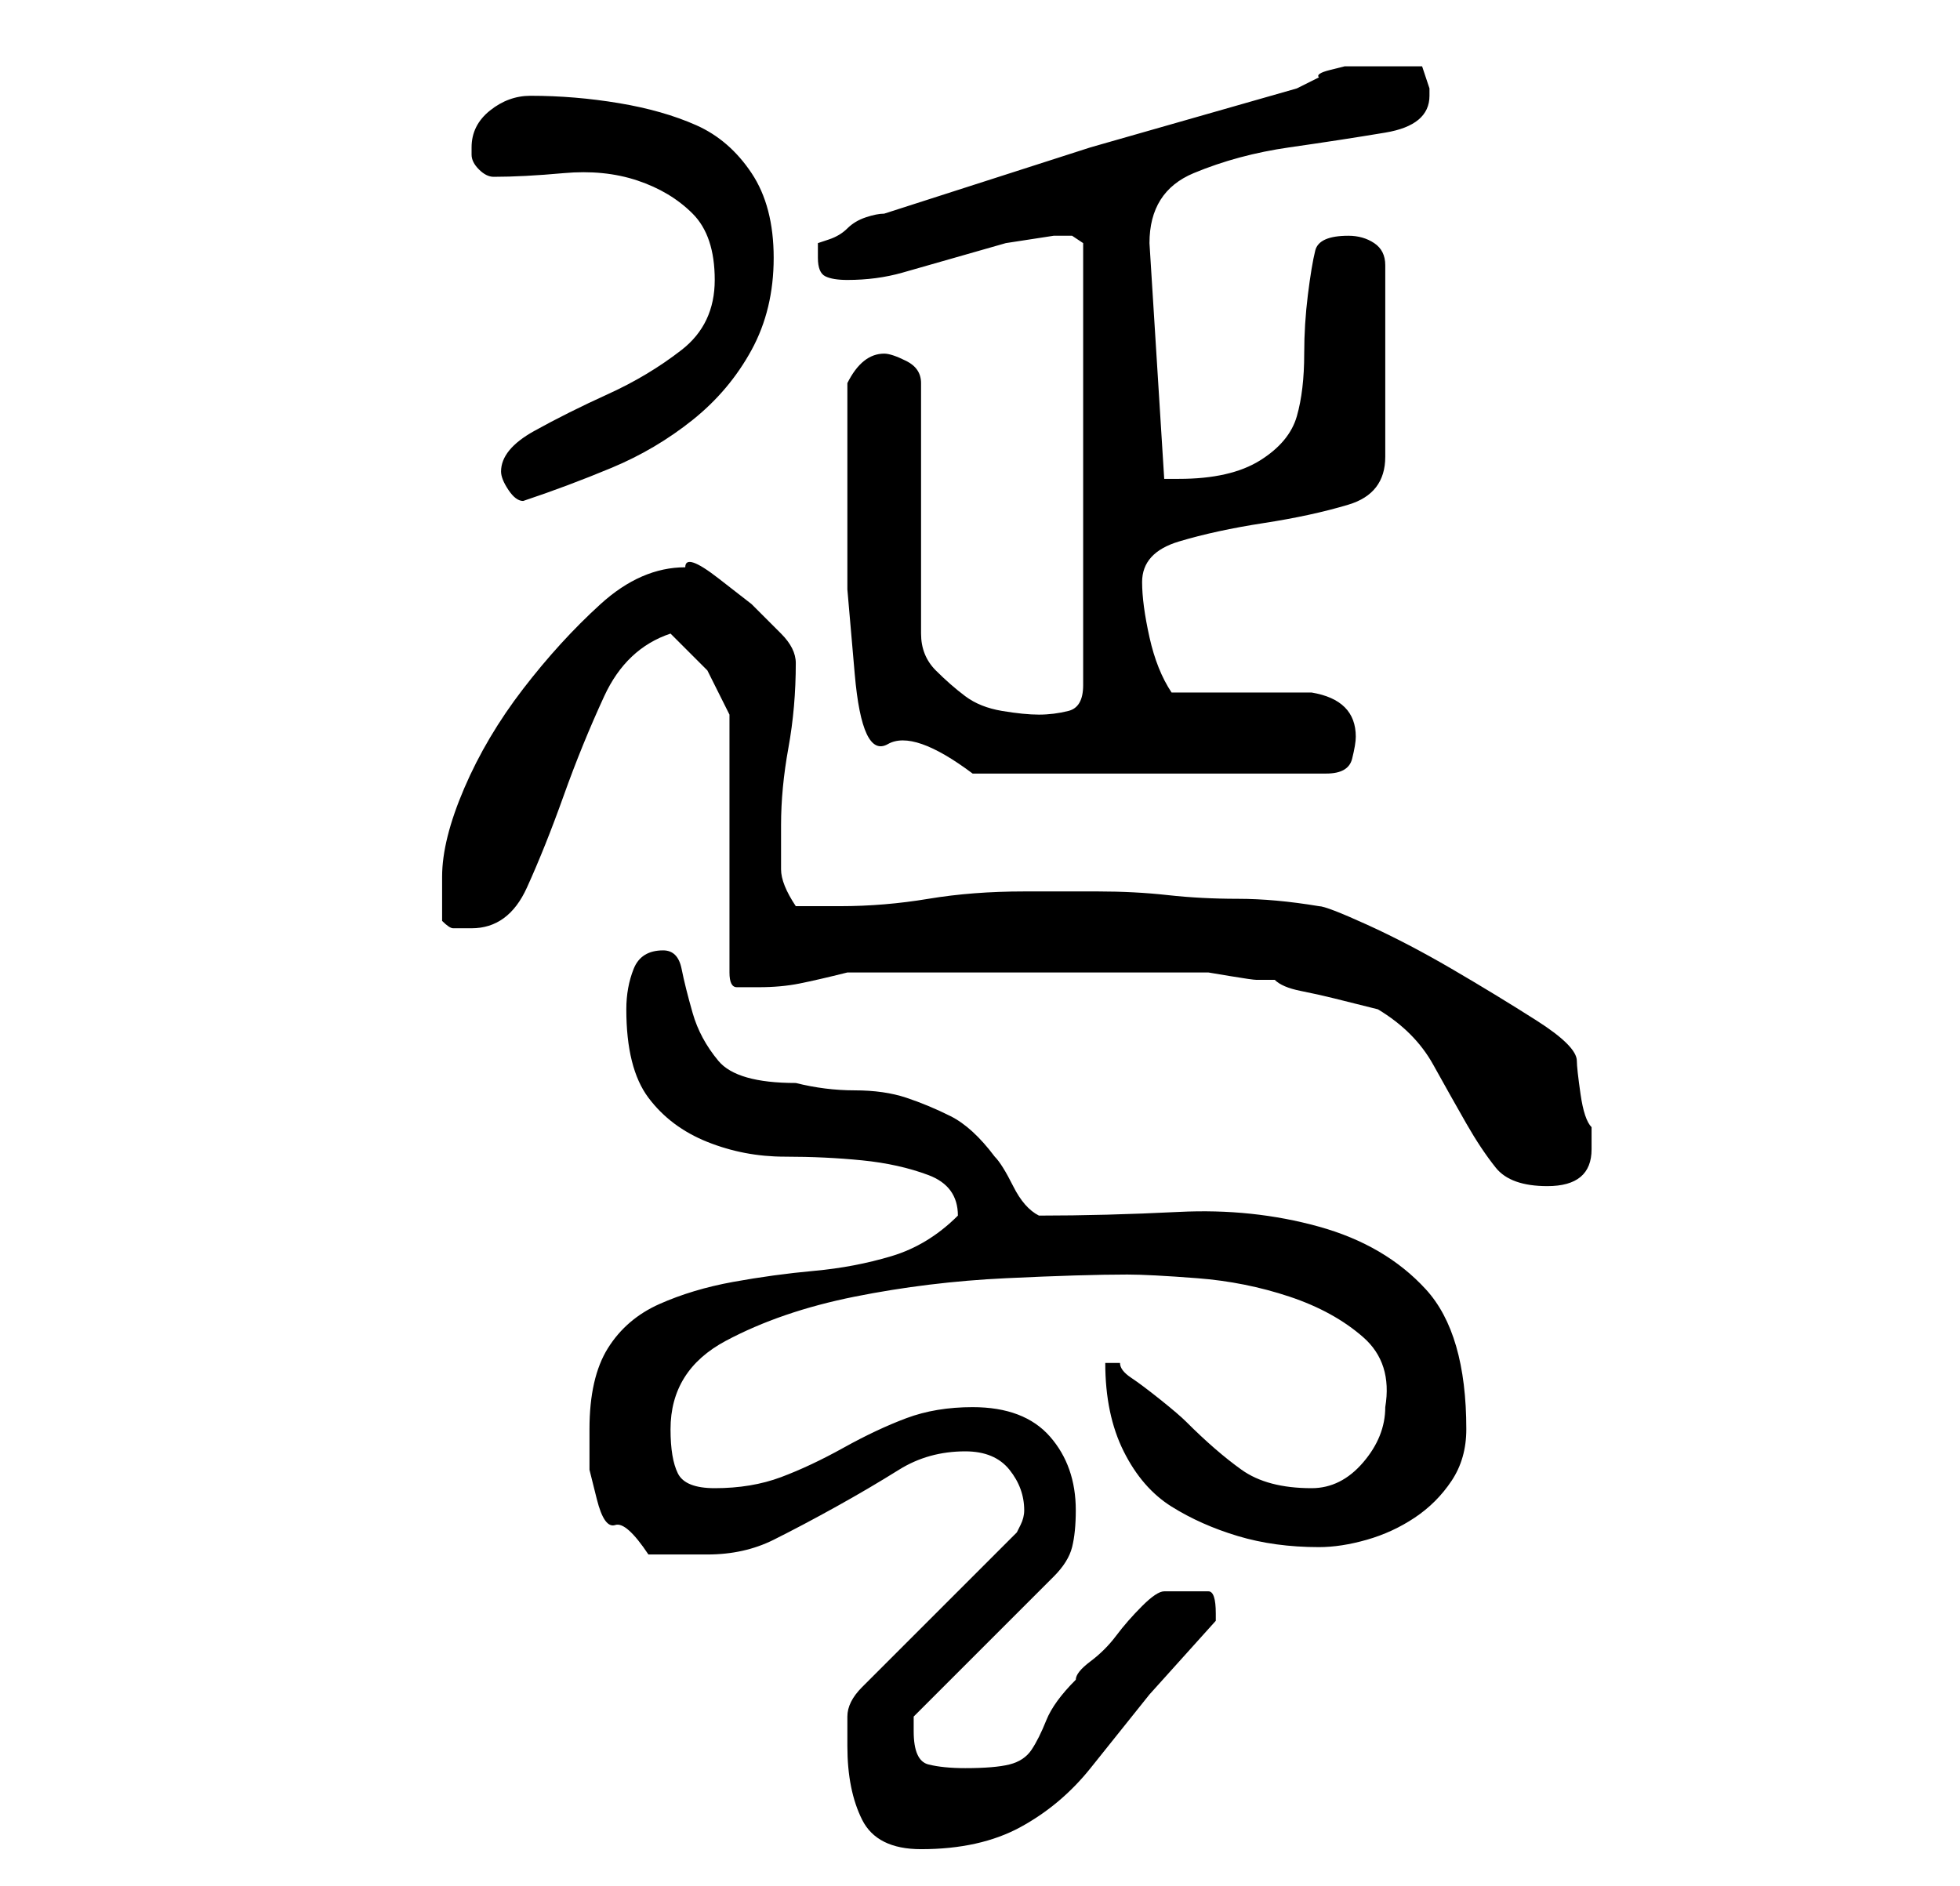 <?xml version="1.0" standalone="no"?>
<!DOCTYPE svg PUBLIC "-//W3C//DTD SVG 1.1//EN" "http://www.w3.org/Graphics/SVG/1.1/DTD/svg11.dtd" >
<svg xmlns="http://www.w3.org/2000/svg" xmlns:xlink="http://www.w3.org/1999/xlink" version="1.1" viewBox="-10 0 266 256">
   <path fill="currentColor"
d="M105 237q0 6 2 10t8 4q8 0 13.5 -3t9.5 -8l8 -10t9 -10v-1q0 -3 -1 -3h-3h-3q-1 0 -3 2t-3.5 4t-3.5 3.5t-2 2.5q-3 3 -4 5.5t-2 4t-3 2t-6 0.5q-3 0 -5 -0.5t-2 -4.5v-1v-1l19 -19q2 -2 2.5 -4t0.5 -5q0 -6 -3.5 -10t-10.5 -4q-5 0 -9 1.5t-8.5 4t-8.5 4t-9 1.5
q-4 0 -5 -2t-1 -6q0 -8 7.5 -12t17.5 -6t20.5 -2.5t16.5 -0.5q3 0 9.5 0.5t12.5 2.5t10 5.5t3 9.5q0 4 -3 7.5t-7 3.5q-6 0 -9.5 -2.5t-7.5 -6.5q-1 -1 -3.5 -3t-4 -3t-1.5 -2h-2q0 7 2.5 12t6.5 7.5t9 4t11 1.5q3 0 6.5 -1t6.5 -3t5 -5t2 -7q0 -13 -5.5 -19t-14.5 -8.5
t-19 -2t-19 0.5q-2 -1 -3.5 -4t-2.5 -4q-3 -4 -6 -5.5t-6 -2.5t-7 -1t-8 -1q-8 0 -10.5 -3t-3.5 -6.5t-1.5 -6t-2.5 -2.5q-3 0 -4 2.5t-1 5.5q0 8 3 12t8 6t10.5 2t10.5 0.5t9 2t4 5.5q-4 4 -9 5.5t-10.5 2t-11 1.5t-10 3t-7 6t-2.5 11v5.5t1 4t2.5 3.5t4.5 4h8q5 0 9 -2
t8.5 -4.5t8.5 -5t9 -2.5q4 0 6 2.5t2 5.5q0 1 -0.5 2l-0.5 1l-21 21q-2 2 -2 4v4zM129 132h6h8h6h3h2t3 0.5t3.5 0.5h2.5q1 1 3.5 1.5t4.5 1l4 1l2 0.5q5 3 7.5 7.5t4.5 8t4 6t7 2.5q6 0 6 -5v-3q-1 -1 -1.5 -4.5t-0.5 -4.5q0 -2 -5.5 -5.5t-11.5 -7t-11.5 -6t-6.5 -2.5
q-6 -1 -11 -1t-9.5 -0.5t-9.5 -0.5h-10q-7 0 -13 1t-12 1h-6q-2 -3 -2 -5v-6q0 -5 1 -10.5t1 -11.5q0 -2 -2 -4l-4 -4t-4.5 -3.5t-4.5 -1.5q-6 0 -11.5 5t-10.5 11.5t-8 13.5t-3 12v3v3q1 1 1.5 1h2.5q5 0 7.5 -5.5t5 -12.5t5.5 -13.5t9 -8.5l5 5t3 6v35q0 2 1 2h3
q3 0 5.5 -0.5t6.5 -1.5h4.5h7.5h7h5zM105 69v11t1 11.5t4.5 9.5t11.5 4h48q3 0 3.5 -2t0.5 -3q0 -5 -6 -6h-4h-6h-5h-4q-2 -3 -3 -7.5t-1 -7.5q0 -4 5 -5.5t11.5 -2.5t11.5 -2.5t5 -6.5v-26q0 -2 -1.5 -3t-3.5 -1q-4 0 -4.5 2t-1 6t-0.5 8q0 5 -1 8.5t-5 6t-11 2.5h-2
l-2 -32q0 -7 6 -9.5t13 -3.5t13 -2t6 -5v-1l-1 -3h-6h-4.5t-2 0.5t-1.5 1l-3 1.5l-28 8t-28 9q-1 0 -2.5 0.5t-2.5 1.5t-2.5 1.5l-1.5 0.5v2q0 2 1 2.5t3 0.5q4 0 7.5 -1l7 -2l7 -2t6.5 -1h2.5t1.5 1v60q0 3 -2 3.5t-4 0.5t-5 -0.5t-5 -2t-4 -3.5t-2 -5v-34q0 -2 -2 -3
t-3 -1q-3 0 -5 4v3v5v6v3zM58 64q0 1 1 2.5t2 1.5q6 -2 12 -4.5t11 -6.5t8 -9.5t3 -12.5t-3 -11.5t-7.5 -6.5t-10.5 -3t-12 -1q-3 0 -5.5 2t-2.5 5v1q0 1 1 2t2 1q4 0 9.5 -0.5t10 1t7.5 4.5t3 9t-4.5 9.5t-10 6t-10 5t-4.5 5.5z" />
</svg>
